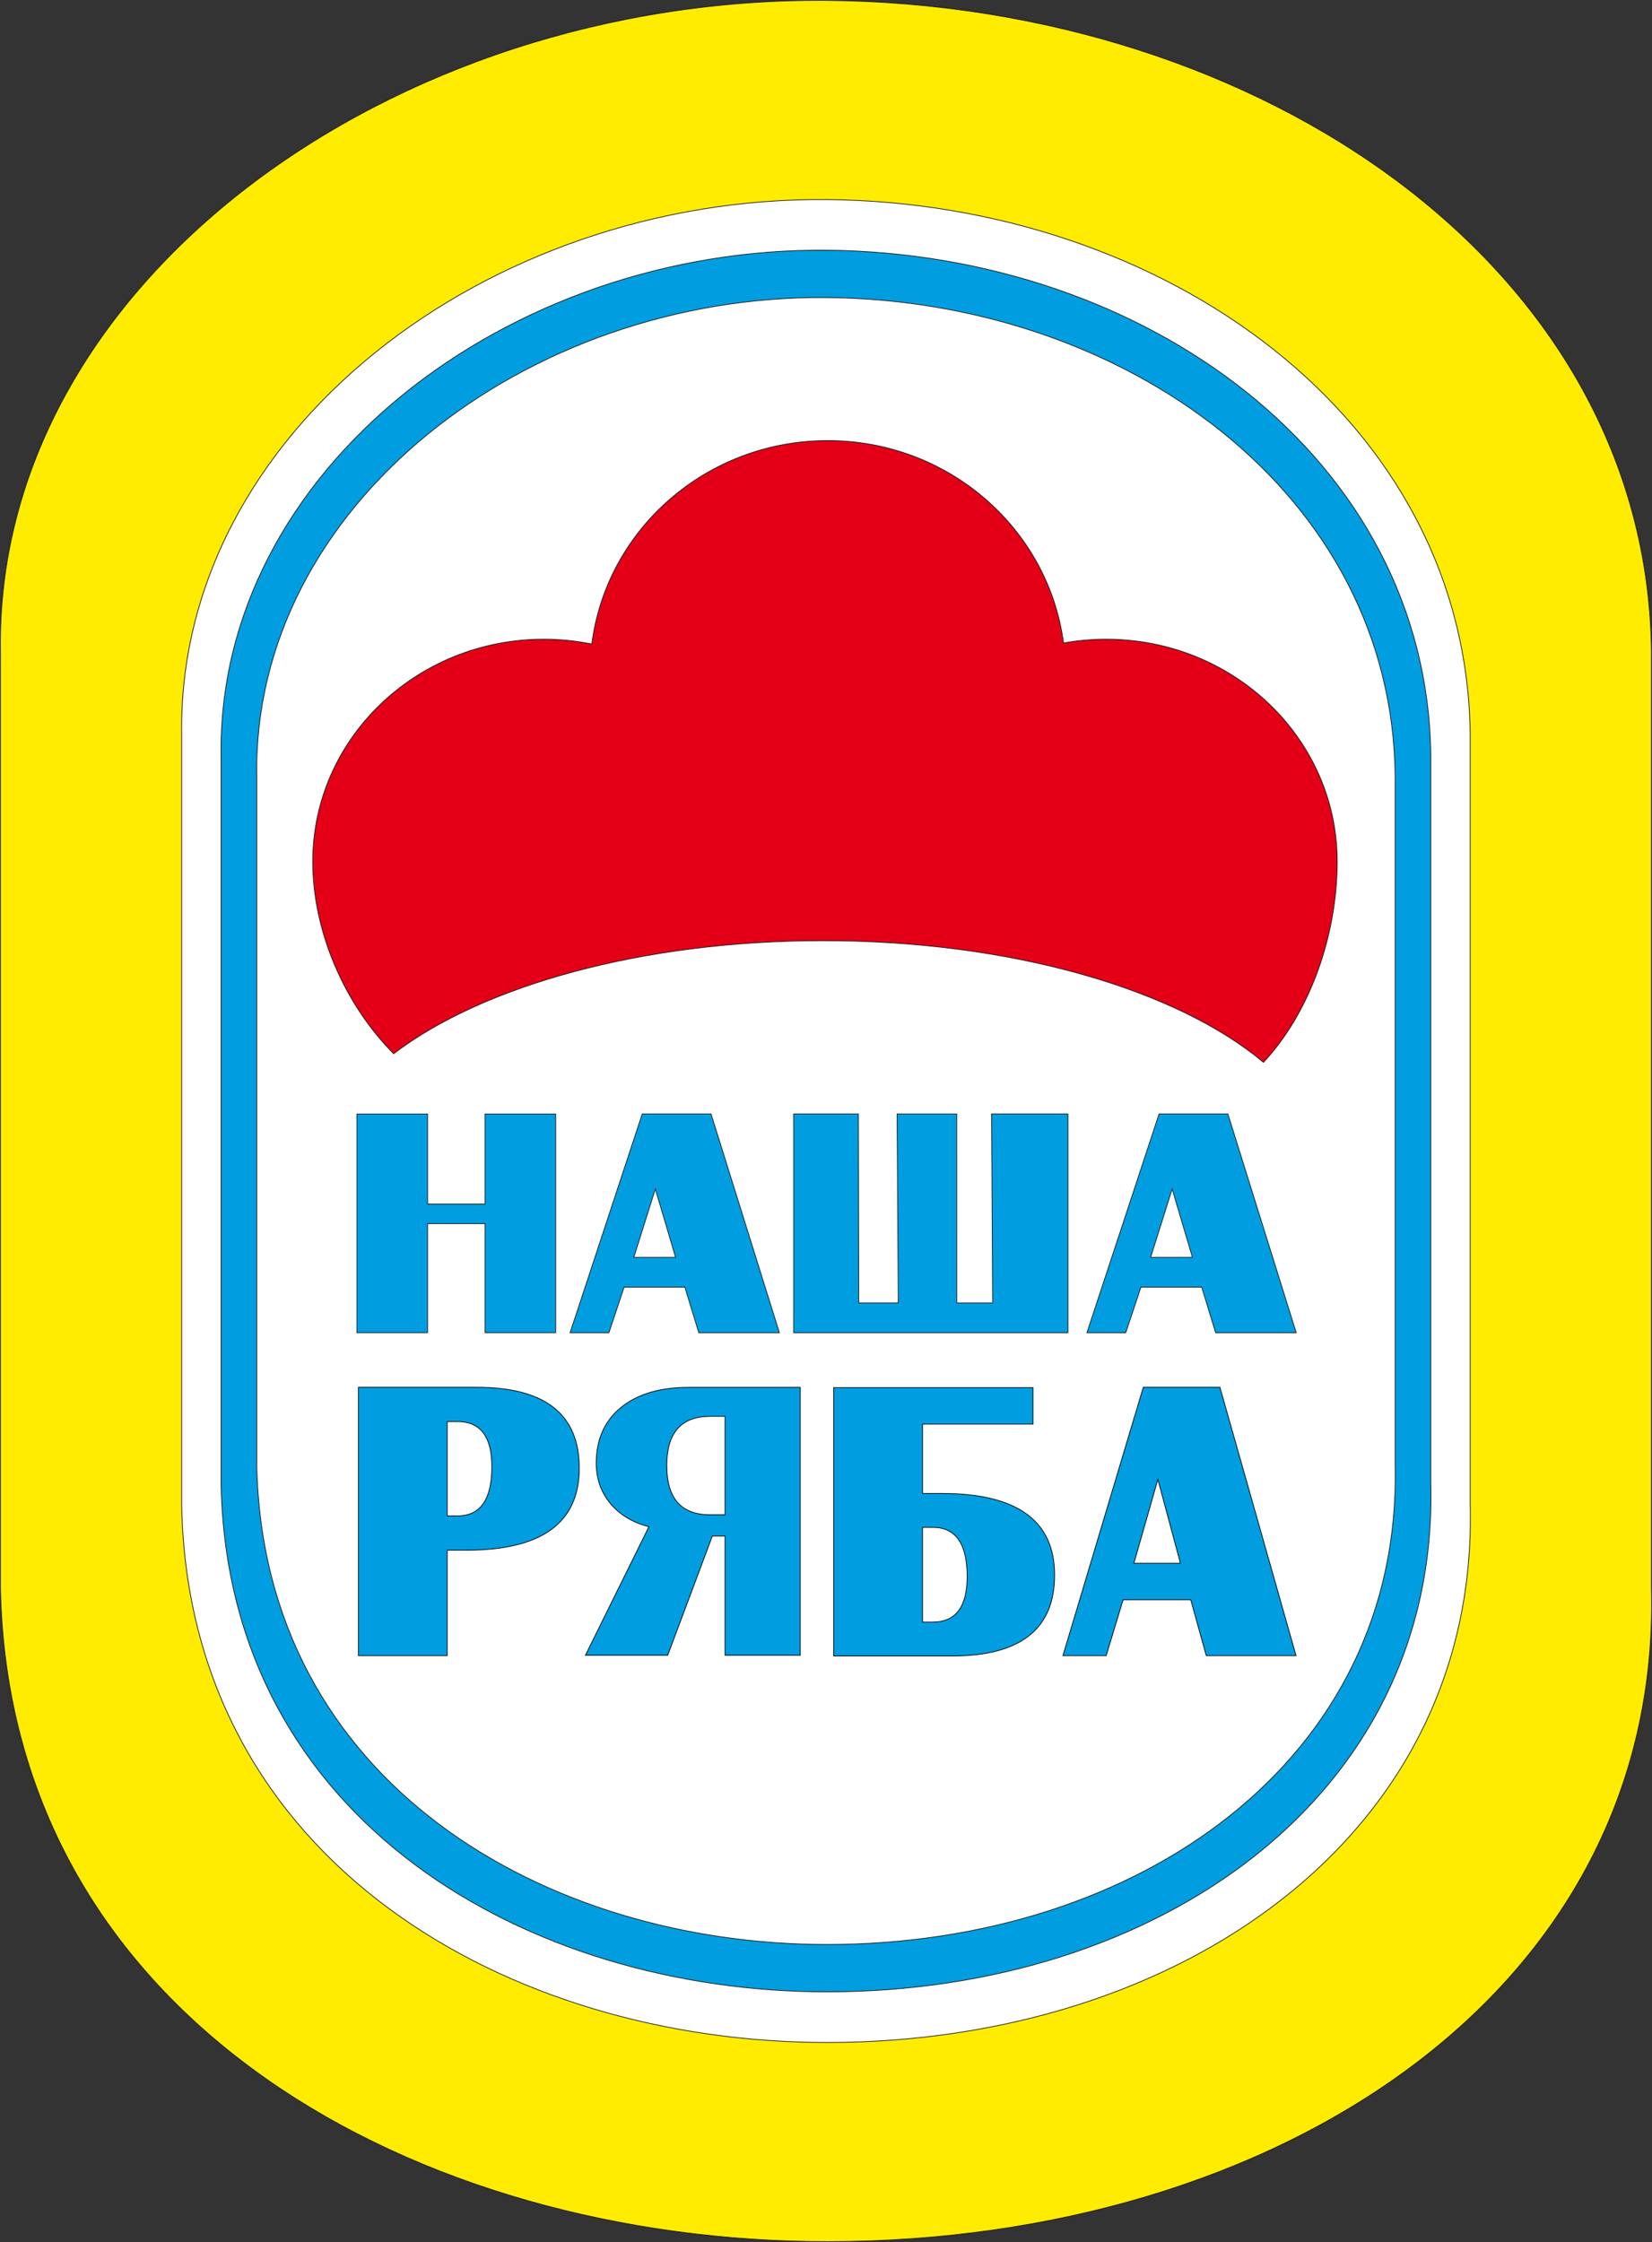 <?xml version="1.0" encoding="UTF-8" standalone="no"?>
<svg
   version="1.1"
   width="483.286"
   height="655.73"
   id="svg40"
   viewBox="0 0 483.286 655.73"
   sodipodi:docname="7dd34cd25e4f69b3bfcc7d244ad3073a.cdr"
   xmlns:inkscape="http://www.inkscape.org/namespaces/inkscape"
   xmlns:sodipodi="http://sodipodi.sourceforge.net/DTD/sodipodi-0.dtd"
   xmlns="http://www.w3.org/2000/svg"
   xmlns:svg="http://www.w3.org/2000/svg">
  <rect x="0" y="0" width="483.286" height="655.73" fill="#333333" stroke="none"/>
  <defs
     id="defs44" />
  <sodipodi:namedview
     id="namedview42"
     pagecolor="#ffffff"
     bordercolor="#666666"
     borderopacity="1.0"
     inkscape:pageshadow="2"
     inkscape:pageopacity="0.0"
     inkscape:pagecheckerboard="0" />
  <path
     d="m 483.115,191.145 v 21.073 231.306 21.073 l 0.012,0.273 c 2.81,117.582 -109.369,190.696 -240.89,190.752 -119.583,0.05 -239.376,-64.313 -242.103,-190.869 v -25.49 -222.783 -25.49 C -1.868,83.094 114.515,-1.095 242.237,0.121 368.196,1.321 482.07,77.756 483.127,190.873 Z"
     style="fill:#ffec00;fill-rule:evenodd;stroke:#1b1918;stroke-width:0.216;stroke-linecap:butt;stroke-linejoin:miter;stroke-dasharray:none"
     id="path2" />
  <path
     d="m 430.103,215.445 v 17.328 190.197 17.328 l 0.009,0.224 c 2.193,96.684 -85.36,156.804 -188.008,156.85 -93.331,0.041 -186.826,-52.883 -188.955,-156.946 v -20.96 -183.189 -20.96 c -1.562,-88.72 89.272,-157.946 188.955,-156.946 98.308,0.986 187.183,63.837 188.008,156.85 z"
     style="fill:#ffffff;fill-rule:evenodd;stroke:#1b1918;stroke-width:0.216;stroke-linecap:butt;stroke-linejoin:miter;stroke-dasharray:none"
     id="path4" />
  <path
     d="m 418.569,221.625 v 16.375 179.743 16.375 l 0.009,0.212 c 2.059,91.37 -80.136,148.186 -176.502,148.229 -87.62,0.039 -175.393,-49.976 -177.391,-148.32 v -19.808 -173.12 -19.808 c -1.466,-83.843 83.809,-149.265 177.391,-148.32 92.291,0.932 175.728,60.328 176.502,148.229 z"
     style="fill:#009ee0;fill-rule:evenodd;stroke:#1b1918;stroke-width:0.216;stroke-linecap:butt;stroke-linejoin:miter;stroke-dasharray:none"
     id="path6" />
  <path
     d="m 408.143,227.399 v 15.485 169.973 15.485 l 0.008,0.2 c 1.938,86.404 -75.414,140.131 -166.102,140.172 -82.457,0.037 -165.058,-47.26 -166.938,-140.258 v -18.731 -163.71 -18.731 c -1.38,-79.286 78.87,-141.152 166.938,-140.258 86.853,0.881 165.373,57.049 166.102,140.172 z"
     style="fill:#ffffff;fill-rule:evenodd;stroke:#1b1918;stroke-width:0.216;stroke-linecap:butt;stroke-linejoin:miter;stroke-dasharray:none"
     id="path8" />
  <path
     d="m 369.631,310.709 c 13.759,-14.791 21.562,-37.382 21.562,-58.744 0,-35.898 -30.269,-65.013 -67.594,-65.013 -4.259,0 -8.43,0.388 -12.472,1.112 -4.405,-33.393 -33.608,-59.206 -68.972,-59.206 -35.474,0 -64.753,25.97 -69.021,59.51 -4.534,-0.922 -9.232,-1.416 -14.053,-1.416 -37.323,0 -67.592,29.114 -67.592,65.013 0,20.404 9.221,41.669 23.673,56.22 26.024,-19.838 72.567,-33.066 125.654,-33.066 55.308,0 103.513,14.359 128.814,35.59 z"
     style="fill:#e30016;fill-rule:evenodd;stroke:#1b1918;stroke-width:0.216;stroke-linecap:butt;stroke-linejoin:miter;stroke-dasharray:none"
     id="path10" />
  <path
     d="m 312.423,389.781 h -80.239 v -63.985 h 18.928 l 0.103,55.276 h 11.573 l -0.346,-55.274 17.451,0.002 0.004,55.272 h 10.496 l -0.306,-55.276 h 22.335 z"
     style="fill:#009ee0;fill-rule:evenodd;stroke:#1b1918;stroke-width:0.216;stroke-linecap:butt;stroke-linejoin:miter;stroke-dasharray:none"
     id="path12" />
  <path
     d="m 228.005,389.781 h -23.578 l -4.072,-13.331 h -17.776 l -4.445,13.331 h -11.357 l 21.109,-63.985 h 20.121 z"
     style="fill:#009ee0;fill-rule:evenodd;stroke:#1b1918;stroke-width:0.216;stroke-linecap:butt;stroke-linejoin:miter;stroke-dasharray:none"
     id="path14" />
  <path
     d="m 197.637,367.742 -5.925,-19.994 -6.296,19.994 z"
     style="fill:#ffffff;fill-rule:evenodd;stroke:#1b1918;stroke-width:0.216;stroke-linecap:butt;stroke-linejoin:miter;stroke-dasharray:none"
     id="path16" />
  <path
     d="m 162.564,389.764 v -63.947 h -20.668 v 26.335 h -16.812 v -26.335 h -20.668 v 63.947 h 20.668 v -31.881 h 16.812 v 31.881 z"
     style="fill:#009ee0;fill-rule:evenodd;stroke:#1b1918;stroke-width:0.216;stroke-linecap:butt;stroke-linejoin:miter;stroke-dasharray:none"
     id="path18" />
  <path
     d="m 379.149,484.24 h -26.258 l -4.537,-16.353 h -19.799 l -4.949,16.353 h -12.648 l 23.509,-78.495 h 22.41 z"
     style="fill:#009ee0;fill-rule:evenodd;stroke:#000000;stroke-width:0.216;stroke-linecap:butt;stroke-linejoin:miter;stroke-dasharray:none"
     id="path20" />
  <path
     d="m 345.329,457.203 -6.6,-24.53 -7.011,24.53 z"
     style="fill:#ffffff;fill-rule:evenodd;stroke:#000000;stroke-width:0.216;stroke-linecap:butt;stroke-linejoin:miter;stroke-dasharray:none"
     id="path22" />
  <path
     d="m 308.516,460.669 c 0,15.773 -9.992,23.658 -29.973,23.658 h -34.645 v -78.495 h 58.293 v 10.684 h -32.308 v 20.278 h 5.636 c 21.998,0 32.998,7.959 32.998,23.876 z"
     style="fill:#009ee0;fill-rule:evenodd;stroke:#000000;stroke-width:0.216;stroke-linecap:butt;stroke-linejoin:miter;stroke-dasharray:none"
     id="path24" />
  <path
     d="m 282.942,461.106 c 0,-9.594 -3.345,-14.391 -10.035,-14.391 h -3.025 v 27.691 h 3.025 c 6.69,0 10.035,-4.433 10.035,-13.3 z"
     style="fill:#ffffff;fill-rule:evenodd;stroke:#000000;stroke-width:0.216;stroke-linecap:butt;stroke-linejoin:miter;stroke-dasharray:none"
     id="path26" />
  <path
     d="m 234.105,484.119 v -78.354 h -32.584 c -8.432,0 -15.054,1.963 -19.866,5.888 -4.814,3.925 -7.218,9.36 -7.218,16.305 0,4.378 1.283,8.19 3.848,11.435 2.752,3.473 6.6,5.851 11.549,7.133 l -18.56,37.592 h 24.06 l 13.062,-34.875 h 3.712 v 34.875 z"
     style="fill:#009ee0;fill-rule:evenodd;stroke:#000000;stroke-width:0.216;stroke-linecap:butt;stroke-linejoin:miter;stroke-dasharray:none"
     id="path28" />
  <path
     d="m 212.108,443.03 h -4.4 c -8.432,0 -12.648,-4.796 -12.648,-14.391 0,-9.594 4.215,-14.391 12.648,-14.391 h 4.4 z"
     style="fill:#ffffff;fill-rule:evenodd;stroke:#000000;stroke-width:0.216;stroke-linecap:butt;stroke-linejoin:miter;stroke-dasharray:none"
     id="path30" />
  <path
     d="m 169.465,429.401 c 0,15.99 -10.999,23.985 -32.997,23.985 h -5.637 v 30.853 h -25.984 v -78.495 h 34.645 c 19.981,0 29.972,7.886 29.972,23.657 z"
     style="fill:#009ee0;fill-rule:evenodd;stroke:#000000;stroke-width:0.216;stroke-linecap:butt;stroke-linejoin:miter;stroke-dasharray:none"
     id="path32" />
  <path
     d="m 143.892,428.966 c 0,-8.795 -3.346,-13.192 -10.036,-13.192 h -3.025 v 27.583 h 3.025 c 6.69,0 10.036,-4.797 10.036,-14.391 z"
     style="fill:#ffffff;fill-rule:evenodd;stroke:#000000;stroke-width:0.216;stroke-linecap:butt;stroke-linejoin:miter;stroke-dasharray:none"
     id="path34" />
  <path
     d="m 379.205,389.781 h -23.578 l -4.072,-13.331 h -17.776 l -4.445,13.331 h -11.357 l 21.109,-63.985 h 20.121 z"
     style="fill:#009ee0;fill-rule:evenodd;stroke:#1b1918;stroke-width:0.216;stroke-linecap:butt;stroke-linejoin:miter;stroke-dasharray:none"
     id="path36" />
  <path
     d="m 348.837,367.742 -5.925,-19.994 -6.296,19.994 z"
     style="fill:#ffffff;fill-rule:evenodd;stroke:#1b1918;stroke-width:0.216;stroke-linecap:butt;stroke-linejoin:miter;stroke-dasharray:none"
     id="path38" />
</svg>
